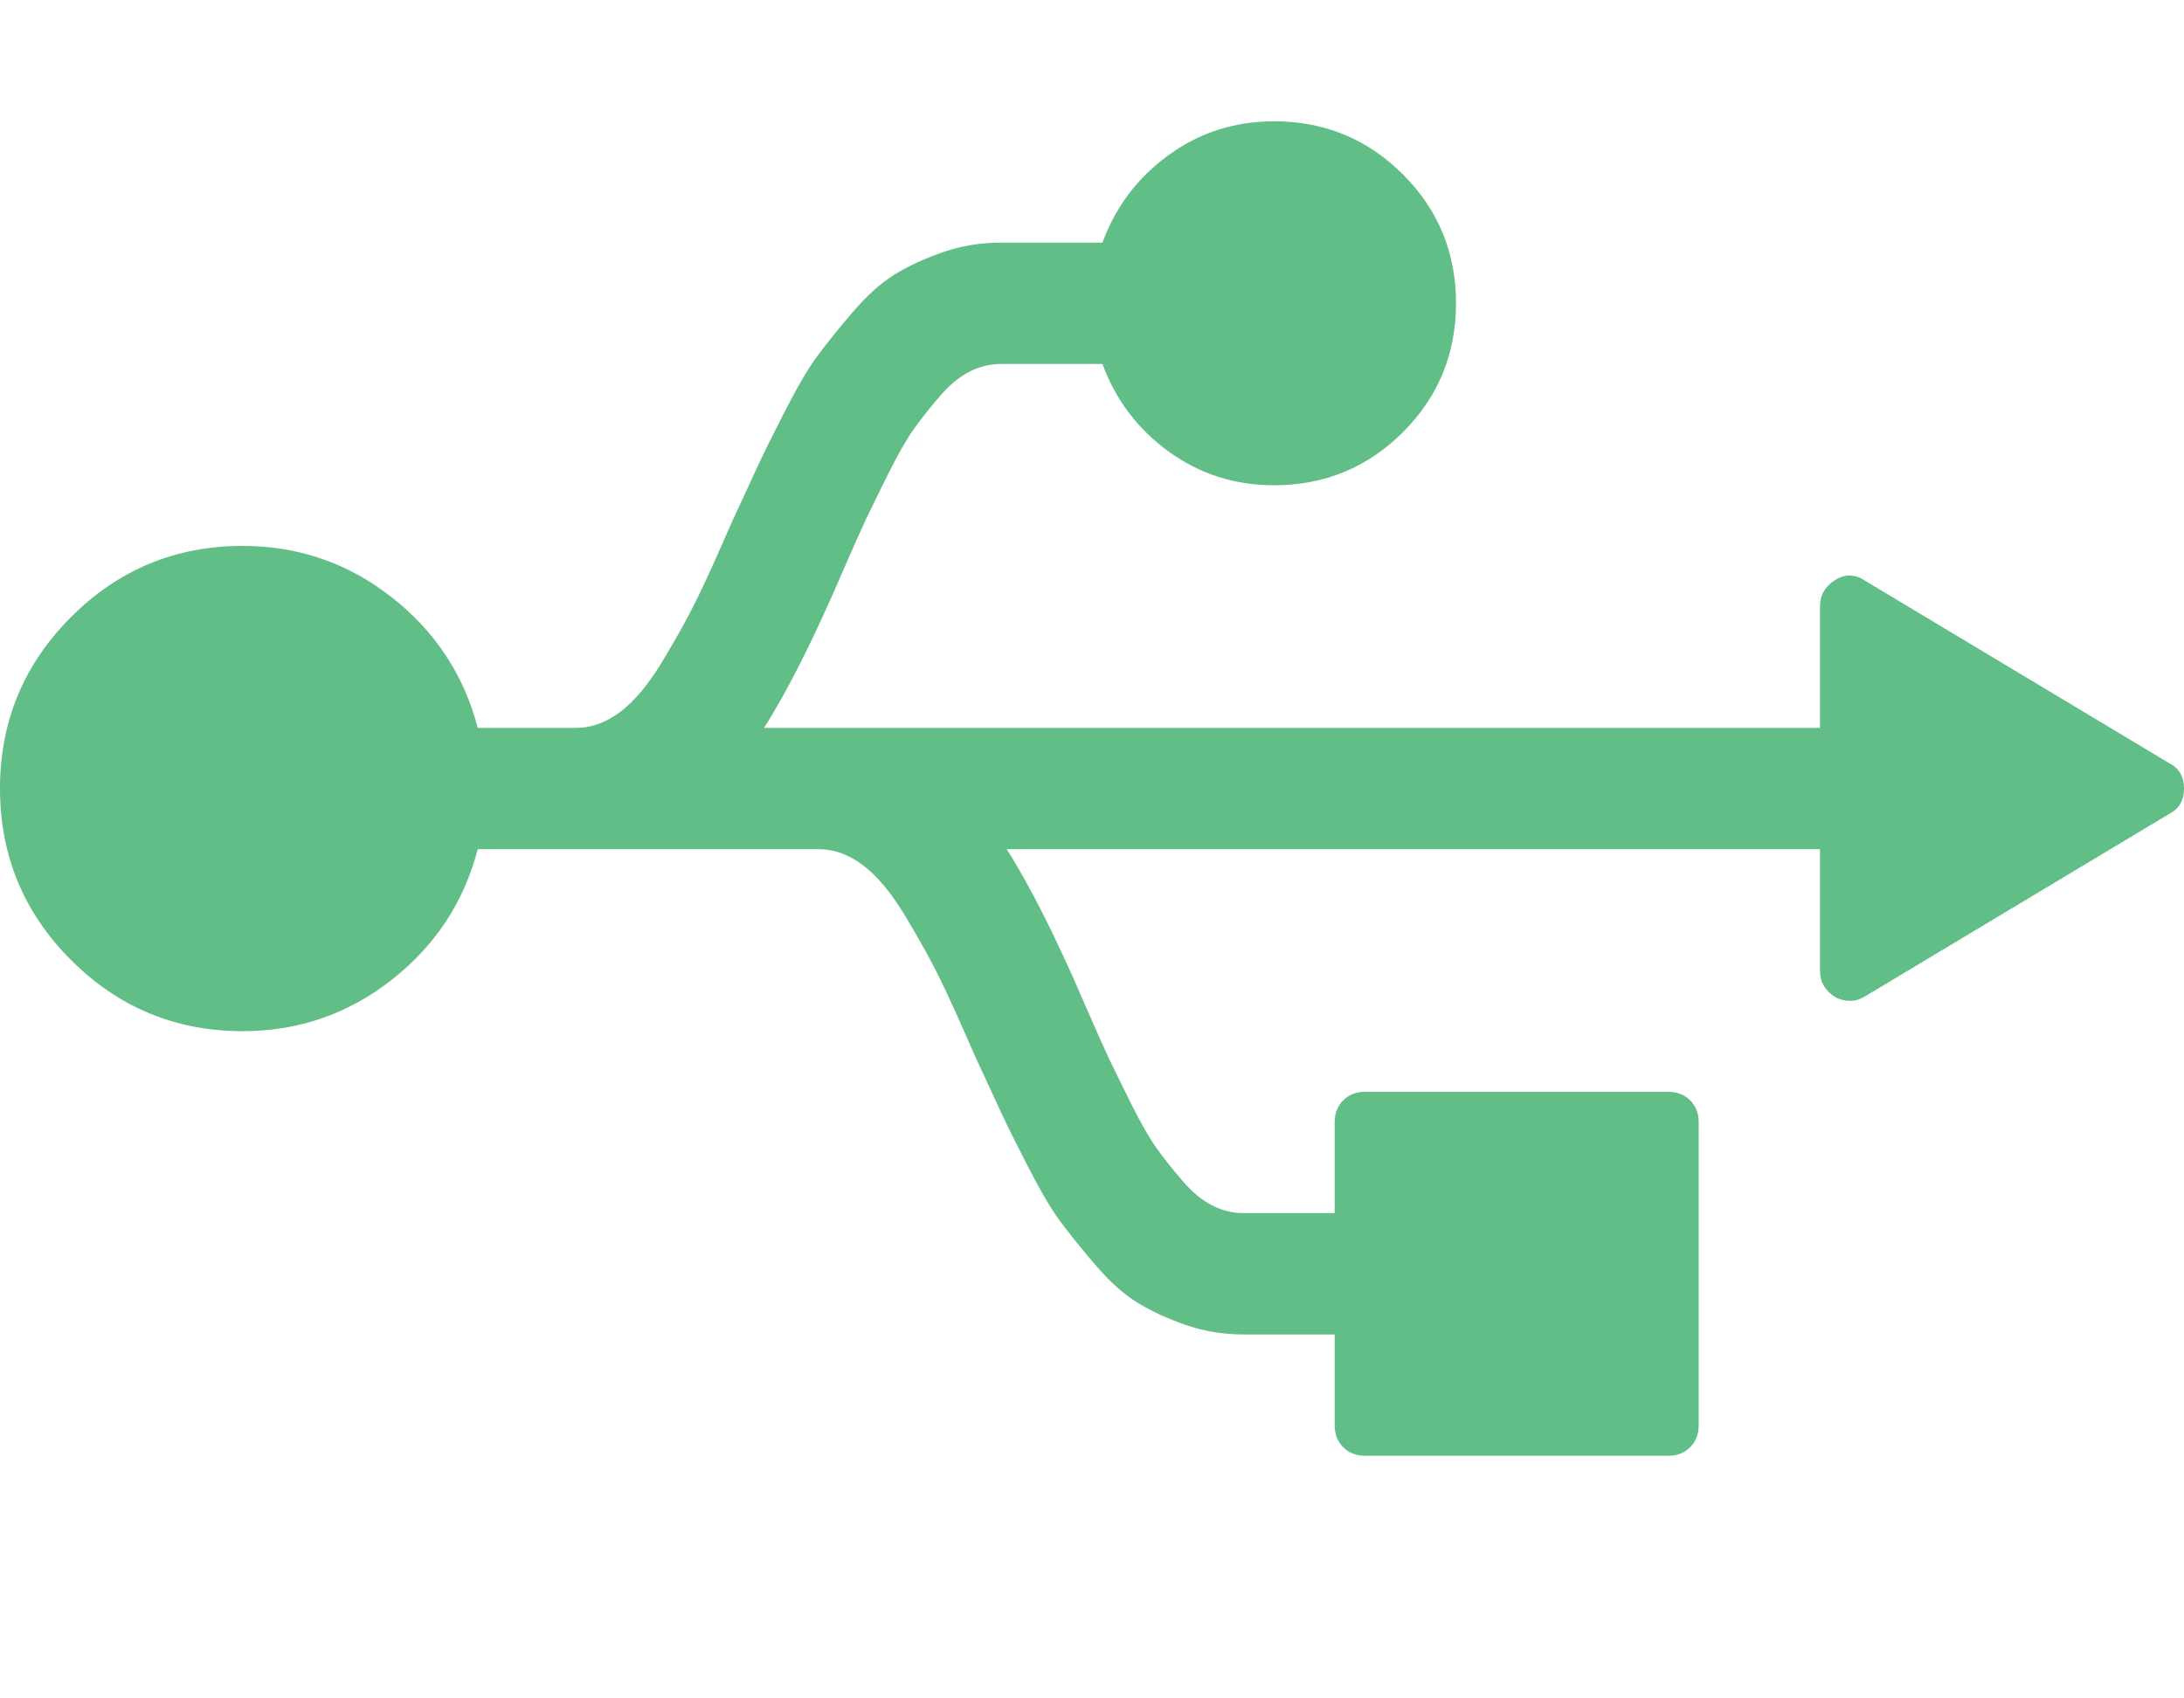 <svg width="2304" height="1792" xmlns="http://www.w3.org/2000/svg"><path d="M2288 805q16 8 16 27t-16 27l-320 192q-8 5-16 5-9 0-16-4-16-10-16-28V896h-858q37 58 83 165 16 37 24.5 55t24 49 27 47 27 34 31.5 26 33 8h96v-96q0-14 9-23t23-9h320q14 0 23 9t9 23v320q0 14-9 23t-23 9h-320q-14 0-23-9t-9-23v-96h-96q-32 0-61-10t-51-23.5-45-40.5-37-46-33.5-57-28.5-57.5-28-60.5q-23-53-37-81.5t-36-65-44.5-53.5-46.5-17H504q-22 84-91 138t-157 54q-106 0-181-75T0 832t75-181 181-75q88 0 157 54t91 138h104q24 0 46.5-17t44.5-53.5 36-65 37-81.5q19-41 28-60.5t28.5-57.5 33.5-57 37-46 45-40.5 51-23.5 61-10h107q21-57 70-92.5t111-35.5q80 0 136 56t56 136-56 136-136 56q-62 0-111-35.5t-70-92.5h-107q-17 0-33 8t-31.5 26-27 34-27 47-24 49-24.5 55q-46 107-83 165h1114V640q0-18 16-28t32 1z" fill="#60be86"/></svg>